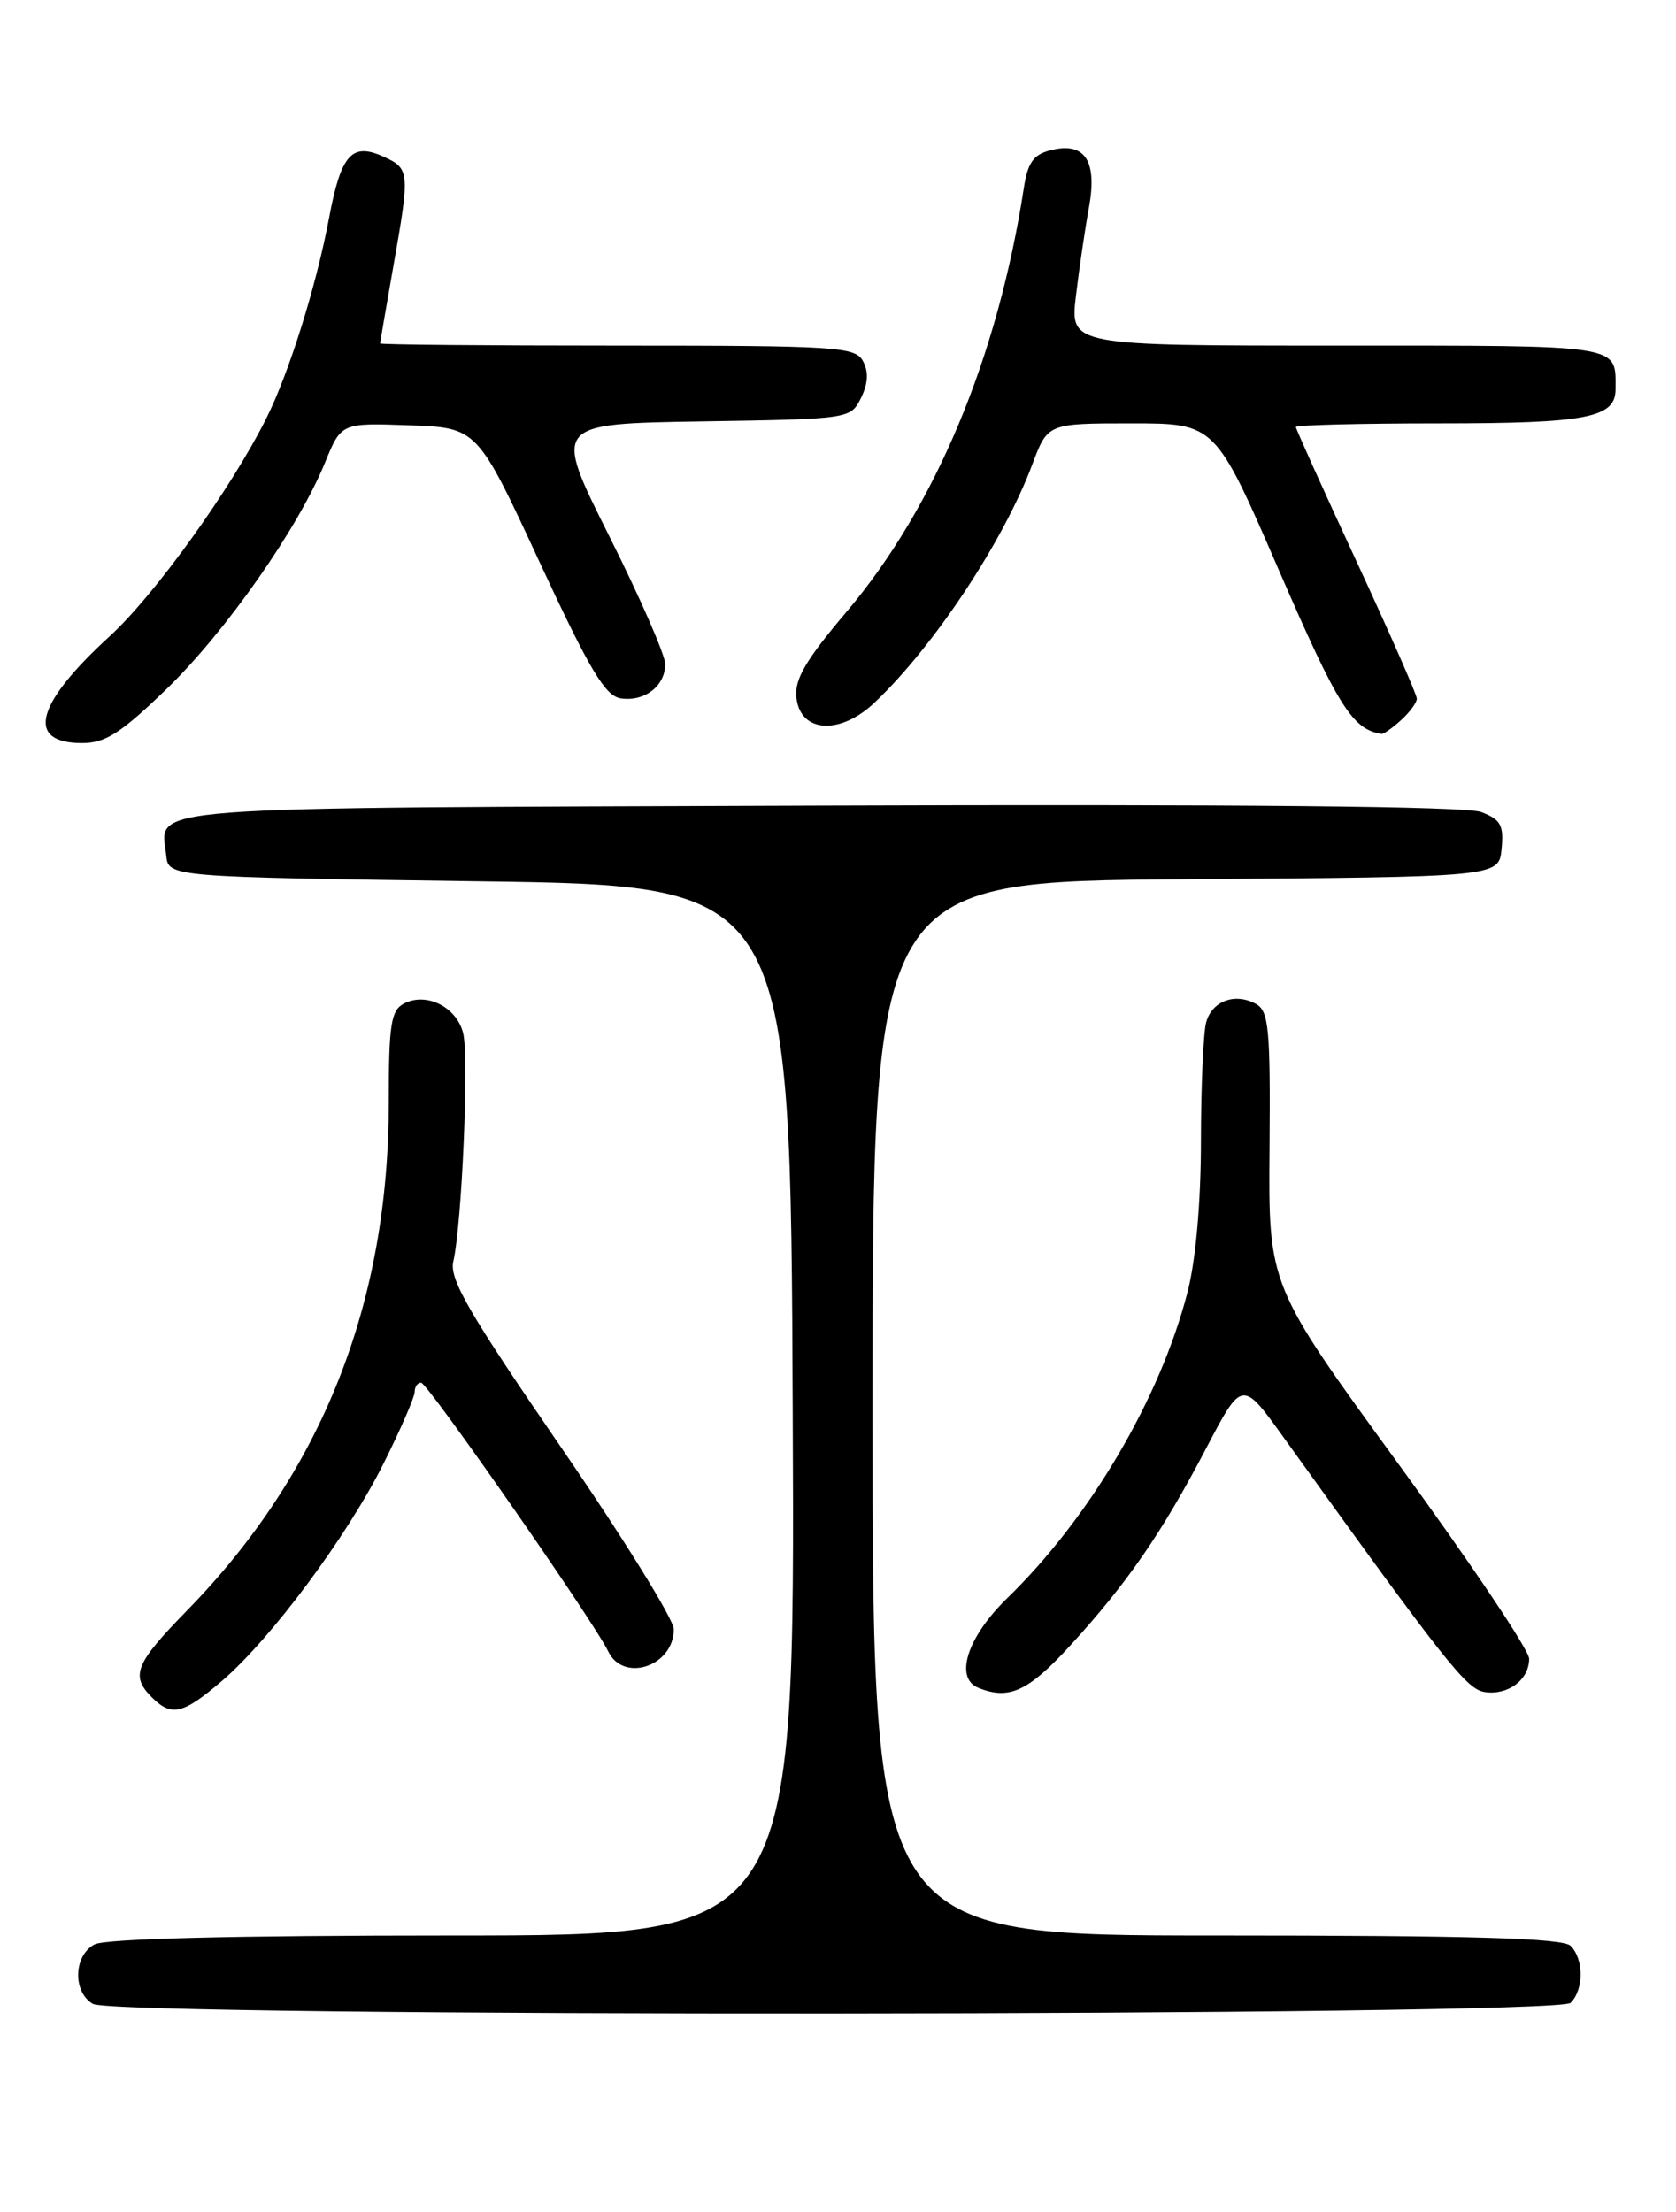 <?xml version="1.0" encoding="UTF-8" standalone="no"?>
<!DOCTYPE svg PUBLIC "-//W3C//DTD SVG 1.1//EN" "http://www.w3.org/Graphics/SVG/1.1/DTD/svg11.dtd" >
<svg xmlns="http://www.w3.org/2000/svg" xmlns:xlink="http://www.w3.org/1999/xlink" version="1.1" viewBox="0 0 194 256">
 <g >
 <path fill="currentColor"
d=" M 181.80 231.80 C 183.34 230.26 183.34 226.74 181.80 225.20 C 180.91 224.31 170.42 224.00 140.80 224.00 C 101.00 224.00 101.00 224.00 101.00 163.01 C 101.00 102.02 101.00 102.02 137.25 101.76 C 173.50 101.50 173.50 101.50 173.81 98.25 C 174.08 95.51 173.71 94.84 171.45 93.98 C 169.70 93.31 143.24 93.06 94.85 93.23 C 14.38 93.52 18.64 93.20 19.24 99.00 C 19.50 101.50 19.50 101.50 55.50 102.00 C 91.50 102.50 91.50 102.50 91.76 163.25 C 92.02 224.00 92.02 224.00 52.44 224.00 C 27.08 224.00 12.17 224.37 10.93 225.04 C 8.51 226.33 8.40 230.55 10.75 231.92 C 13.45 233.49 180.23 233.37 181.80 231.80 Z  M 25.69 194.54 C 31.37 189.67 40.20 177.80 44.42 169.33 C 46.39 165.39 48.00 161.68 48.00 161.08 C 48.00 160.49 48.34 160.01 48.75 160.03 C 49.51 160.06 68.76 187.69 70.40 191.12 C 72.17 194.80 78.01 192.82 77.99 188.55 C 77.99 187.42 72.12 177.95 64.94 167.50 C 54.31 152.03 51.99 148.04 52.47 146.00 C 53.47 141.67 54.30 122.34 53.61 119.57 C 52.85 116.53 49.35 114.79 46.75 116.15 C 45.25 116.94 45.00 118.59 45.00 127.58 C 45.00 150.89 37.25 170.42 21.65 186.39 C 15.64 192.54 15.08 193.93 17.57 196.43 C 19.85 198.71 21.17 198.41 25.69 194.54 Z  M 123.93 190.39 C 130.52 183.17 134.49 177.41 139.63 167.59 C 143.78 159.67 143.78 159.67 148.64 166.44 C 167.51 192.68 169.75 195.51 171.88 195.83 C 174.58 196.22 177.00 194.40 177.00 191.97 C 177.00 190.98 170.21 180.86 161.91 169.48 C 146.82 148.78 146.82 148.78 146.95 132.96 C 147.06 119.10 146.87 117.03 145.40 116.20 C 142.97 114.85 140.28 115.84 139.61 118.34 C 139.29 119.53 139.02 125.69 139.01 132.04 C 139.01 139.13 138.41 145.88 137.46 149.54 C 134.27 161.90 126.15 175.67 116.59 184.96 C 111.96 189.46 110.43 194.20 113.25 195.34 C 116.81 196.78 119.03 195.75 123.93 190.39 Z  M 19.27 79.75 C 26.13 73.11 34.53 61.12 37.62 53.54 C 39.50 48.94 39.50 48.94 47.37 49.22 C 55.24 49.50 55.24 49.50 62.43 65.00 C 68.29 77.61 70.05 80.56 71.87 80.83 C 74.62 81.23 77.00 79.39 77.00 76.86 C 77.00 75.82 74.08 69.14 70.50 62.01 C 64.01 49.05 64.01 49.05 81.23 48.77 C 98.35 48.50 98.45 48.49 99.66 46.06 C 100.48 44.41 100.56 43.04 99.90 41.81 C 99.00 40.13 96.96 40.00 71.46 40.00 C 56.36 40.00 44.00 39.89 44.00 39.75 C 44.00 39.61 44.68 35.67 45.50 31.00 C 47.47 19.84 47.44 19.52 44.39 18.13 C 40.72 16.46 39.47 17.86 38.08 25.27 C 36.59 33.17 33.45 43.18 30.82 48.43 C 26.69 56.66 17.87 68.92 12.65 73.68 C 4.08 81.52 2.94 86.00 9.51 86.00 C 12.20 86.00 14.00 84.85 19.27 79.75 Z  M 162.17 83.35 C 163.18 82.43 164.00 81.32 164.00 80.86 C 164.00 80.40 160.85 73.23 157.00 64.93 C 153.15 56.63 150.00 49.65 150.00 49.42 C 150.00 49.19 157.45 49.00 166.57 49.00 C 183.67 49.00 187.00 48.36 187.00 45.05 C 187.00 39.82 188.12 40.00 154.82 40.00 C 123.86 40.00 123.86 40.00 124.54 34.25 C 124.92 31.09 125.59 26.48 126.05 24.00 C 127.03 18.58 125.57 16.39 121.63 17.38 C 119.63 17.88 118.96 18.81 118.51 21.76 C 115.49 41.36 108.26 58.66 98.02 70.77 C 93.22 76.44 91.94 78.64 92.19 80.77 C 92.65 84.82 97.23 85.10 101.22 81.33 C 108.09 74.83 116.15 62.67 119.49 53.75 C 121.27 49.00 121.27 49.00 130.97 49.00 C 140.67 49.00 140.67 49.00 148.08 66.10 C 154.87 81.75 156.55 84.43 159.92 84.94 C 160.15 84.97 161.17 84.26 162.17 83.35 Z "/>
</g>
</svg>